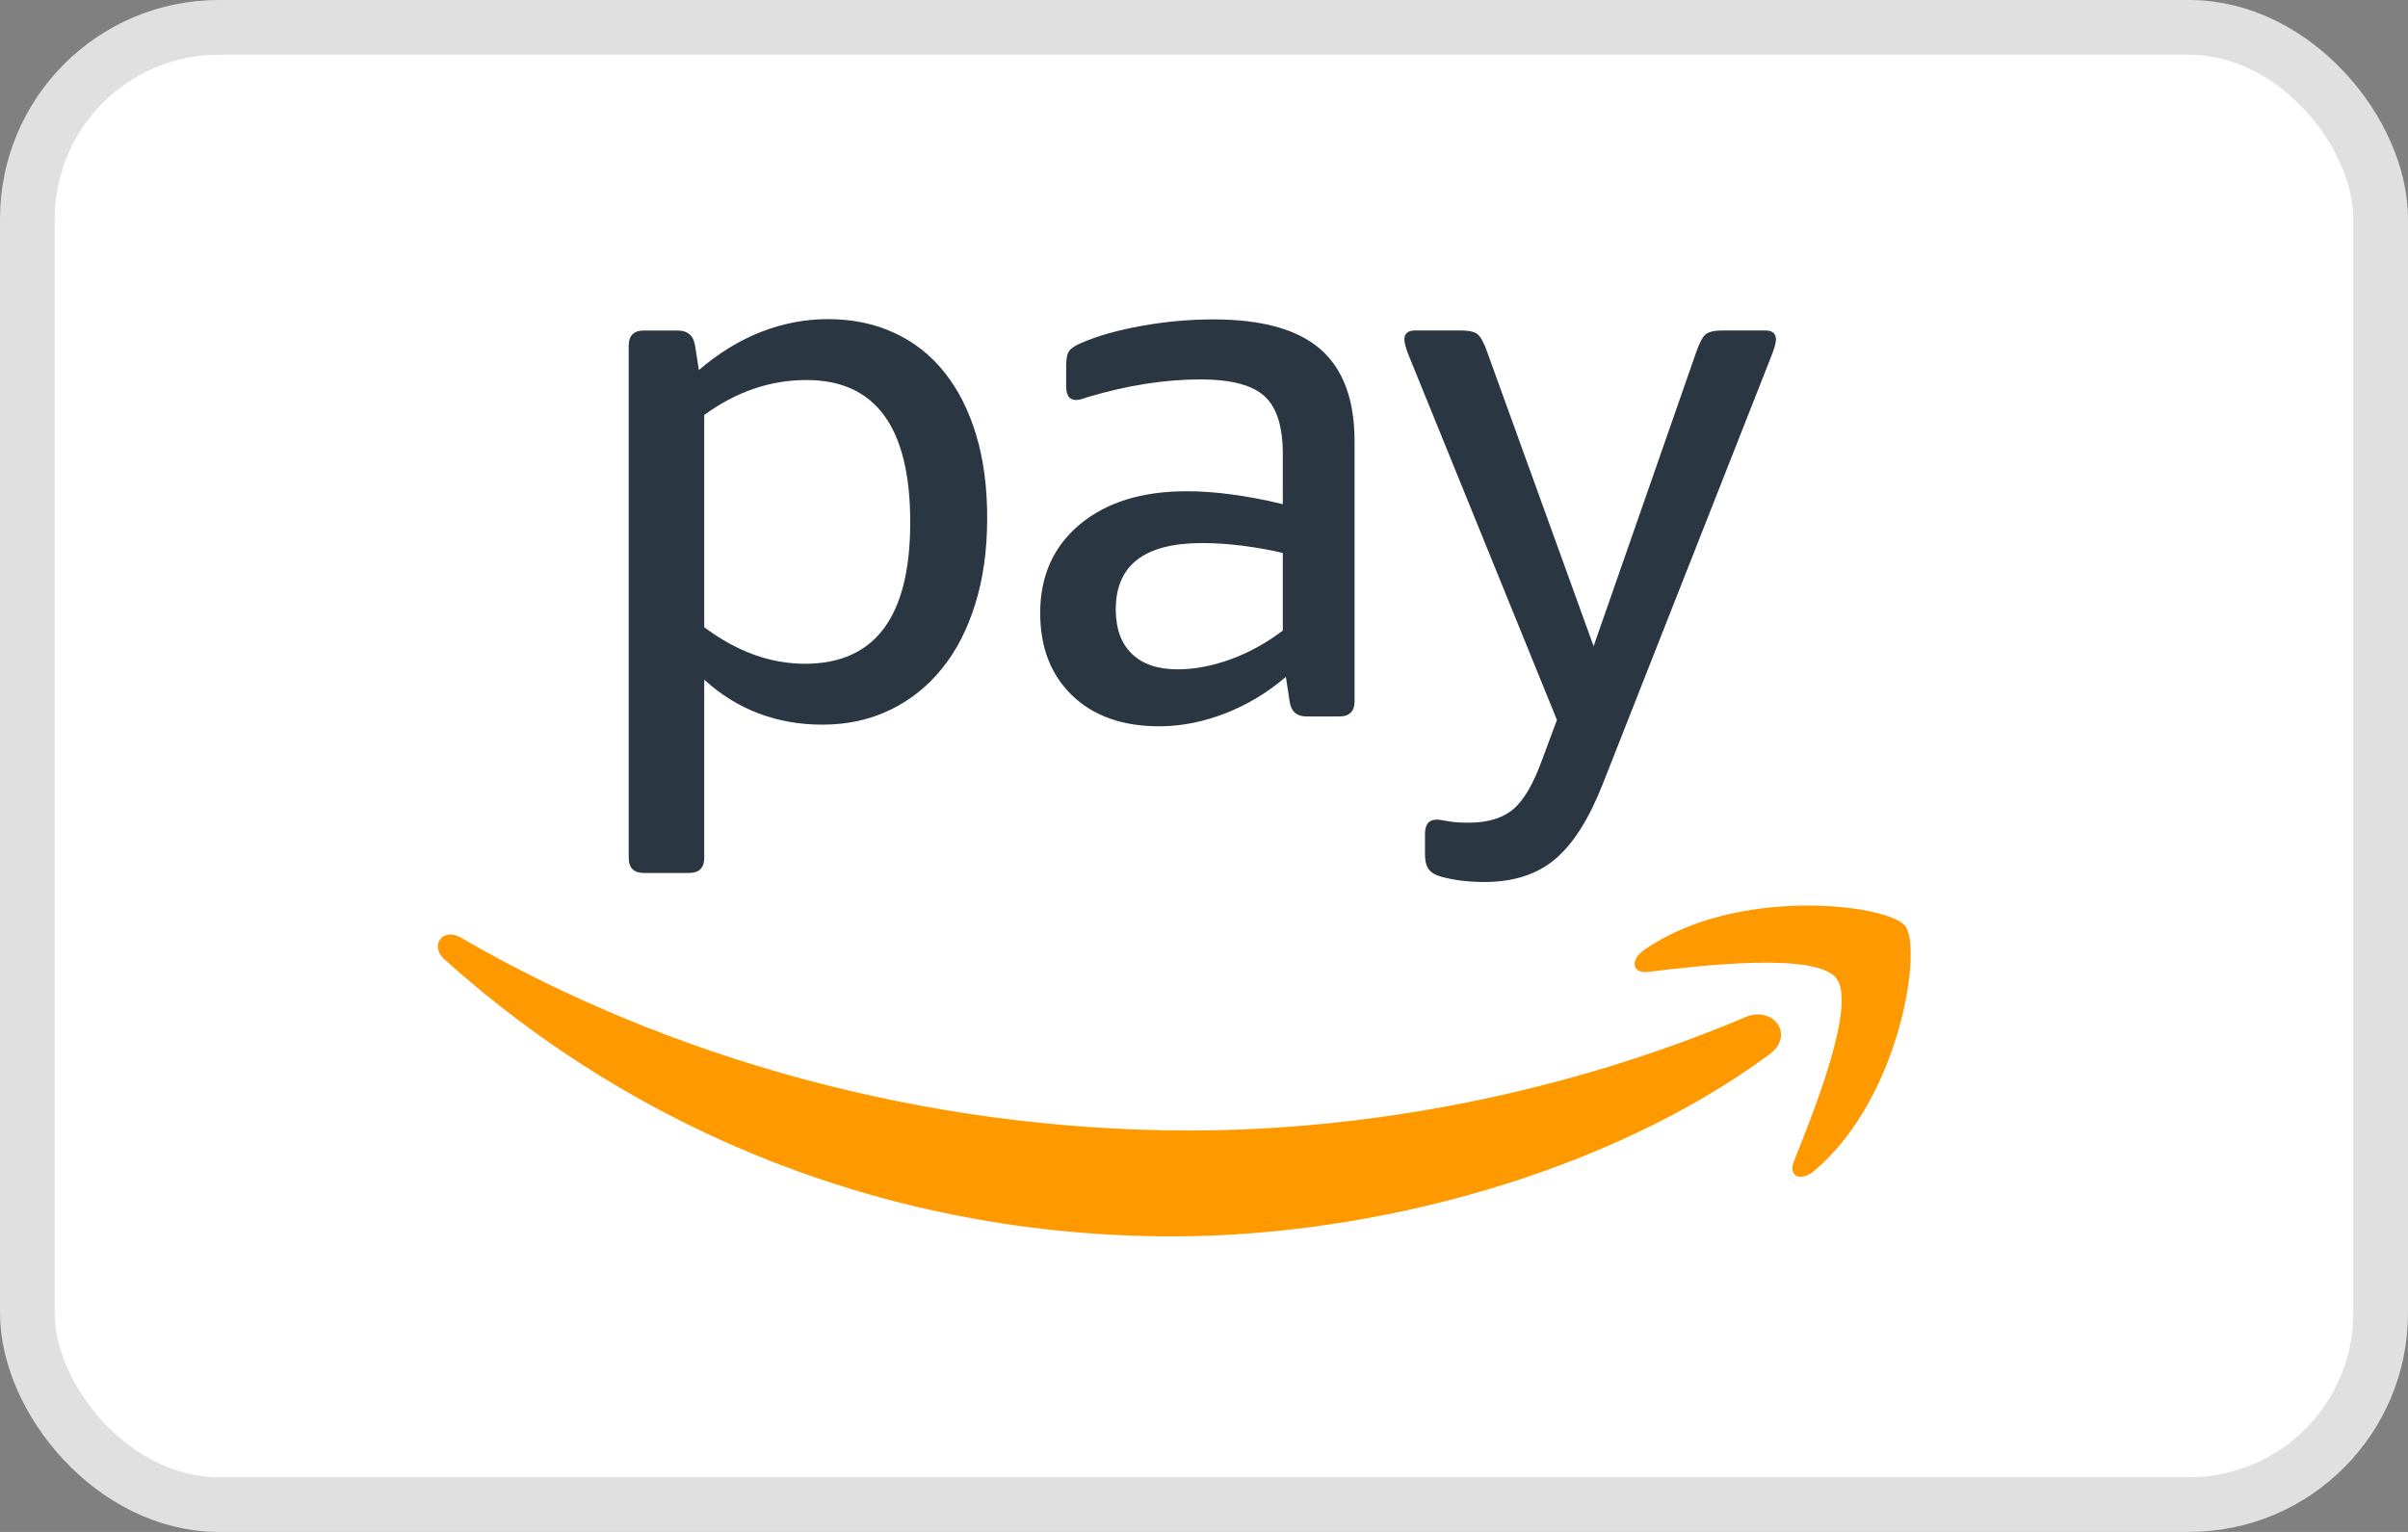 <svg
  viewBox="0 0 44 28"
  fill="none"
  xmlns="http://www.w3.org/2000/svg"
>
  <rect x="0" y="0" width="44" height="28" fill="#808080" stroke="none"/>
  <rect
    x="0.5"
    y="0.5"
    width="43"
    height="27"
    rx="3.5"
    fill="white"
    stroke="#E0E0E0"
  />
  <path
    fill-rule="evenodd"
    clip-rule="evenodd"
    d="M32.327 19.276C29.38 21.445 25.109 22.598 21.43 22.598C16.274 22.598 11.632 20.697 8.119 17.533C7.843 17.284 8.089 16.945 8.421 17.138C12.211 19.338 16.898 20.663 21.739 20.663C25.005 20.663 28.595 19.987 31.899 18.589C32.396 18.378 32.814 18.916 32.327 19.276ZM33.553 17.879C33.93 18.361 33.133 20.344 32.778 21.23C32.67 21.498 32.901 21.607 33.145 21.404C34.725 20.085 35.134 17.321 34.81 16.921C34.489 16.525 31.726 16.185 30.039 17.366C29.779 17.547 29.824 17.799 30.112 17.764C31.062 17.651 33.176 17.397 33.553 17.879Z"
    fill="#FF9900"
  />
  <path
    fill-rule="evenodd"
    clip-rule="evenodd"
    d="M29.287 14.328L32.354 6.541C32.418 6.383 32.451 6.272 32.451 6.207C32.451 6.096 32.386 6.04 32.256 6.04H31.476C31.326 6.04 31.225 6.064 31.168 6.11C31.112 6.157 31.057 6.259 31.001 6.416L29.119 11.811L27.168 6.416C27.112 6.259 27.056 6.157 27 6.11C26.944 6.064 26.842 6.04 26.693 6.04H25.857C25.727 6.04 25.661 6.096 25.661 6.207C25.661 6.272 25.694 6.383 25.759 6.541L28.449 13.159L28.185 13.869C28.026 14.314 27.85 14.62 27.655 14.787C27.459 14.954 27.185 15.037 26.832 15.037C26.674 15.037 26.549 15.027 26.456 15.009C26.363 14.991 26.293 14.981 26.247 14.981C26.108 14.981 26.038 15.069 26.038 15.245V15.607C26.038 15.736 26.061 15.831 26.108 15.891C26.154 15.951 26.228 15.996 26.331 16.023C26.563 16.088 26.828 16.121 27.126 16.121C27.655 16.121 28.085 15.982 28.415 15.704C28.746 15.426 29.036 14.967 29.287 14.328Z"
    fill="#2A3642"
  />
  <path
    fill-rule="evenodd"
    clip-rule="evenodd"
    d="M24.123 6.379C23.705 6.018 23.055 5.838 22.172 5.838C21.735 5.838 21.299 5.877 20.862 5.956C20.424 6.034 20.058 6.138 19.76 6.268C19.649 6.315 19.574 6.363 19.537 6.414C19.5 6.465 19.481 6.556 19.481 6.685V7.06C19.481 7.227 19.541 7.311 19.662 7.311C19.699 7.311 19.739 7.304 19.781 7.29C19.823 7.276 19.858 7.265 19.886 7.255C20.602 7.042 21.284 6.935 21.935 6.935C22.492 6.935 22.883 7.037 23.106 7.242C23.329 7.445 23.44 7.797 23.44 8.298V9.215C22.79 9.058 22.204 8.979 21.683 8.979C20.866 8.979 20.216 9.181 19.732 9.584C19.249 9.987 19.007 10.527 19.007 11.204C19.007 11.835 19.202 12.337 19.593 12.713C19.983 13.088 20.513 13.275 21.182 13.275C21.581 13.275 21.983 13.196 22.388 13.039C22.792 12.882 23.161 12.659 23.496 12.372L23.566 12.831C23.594 13.007 23.696 13.095 23.873 13.095H24.472C24.657 13.095 24.751 13.002 24.751 12.817V8.062C24.751 7.302 24.541 6.741 24.123 6.379ZM23.44 11.525C23.134 11.757 22.813 11.933 22.479 12.053C22.144 12.174 21.823 12.234 21.517 12.234C21.154 12.234 20.876 12.139 20.681 11.949C20.485 11.759 20.388 11.489 20.388 11.136C20.388 10.33 20.913 9.926 21.963 9.926C22.204 9.926 22.453 9.943 22.708 9.975C22.964 10.008 23.208 10.052 23.44 10.107V11.525Z"
    fill="#2A3642"
  />
  <path
    fill-rule="evenodd"
    clip-rule="evenodd"
    d="M17.838 7.954C17.703 7.504 17.51 7.121 17.259 6.807C17.008 6.492 16.702 6.25 16.339 6.083C15.977 5.916 15.573 5.833 15.126 5.833C14.708 5.833 14.299 5.912 13.9 6.069C13.5 6.227 13.124 6.459 12.77 6.765L12.701 6.319C12.673 6.134 12.566 6.041 12.38 6.041H11.767C11.581 6.041 11.488 6.134 11.488 6.319V15.678C11.488 15.864 11.581 15.956 11.767 15.956H12.589C12.775 15.956 12.868 15.863 12.868 15.678V12.424C13.472 12.971 14.192 13.245 15.028 13.245C15.483 13.245 15.897 13.154 16.268 12.974C16.64 12.793 16.956 12.54 17.216 12.215C17.477 11.892 17.679 11.498 17.822 11.033C17.966 10.57 18.038 10.05 18.038 9.476C18.04 8.911 17.972 8.403 17.838 7.954ZM14.708 12.132C14.076 12.132 13.463 11.91 12.868 11.464V7.585C13.453 7.158 14.076 6.946 14.736 6.946C16 6.946 16.632 7.813 16.632 9.546C16.632 11.27 15.991 12.132 14.708 12.132Z"
    fill="#2A3642"
  />
</svg>
